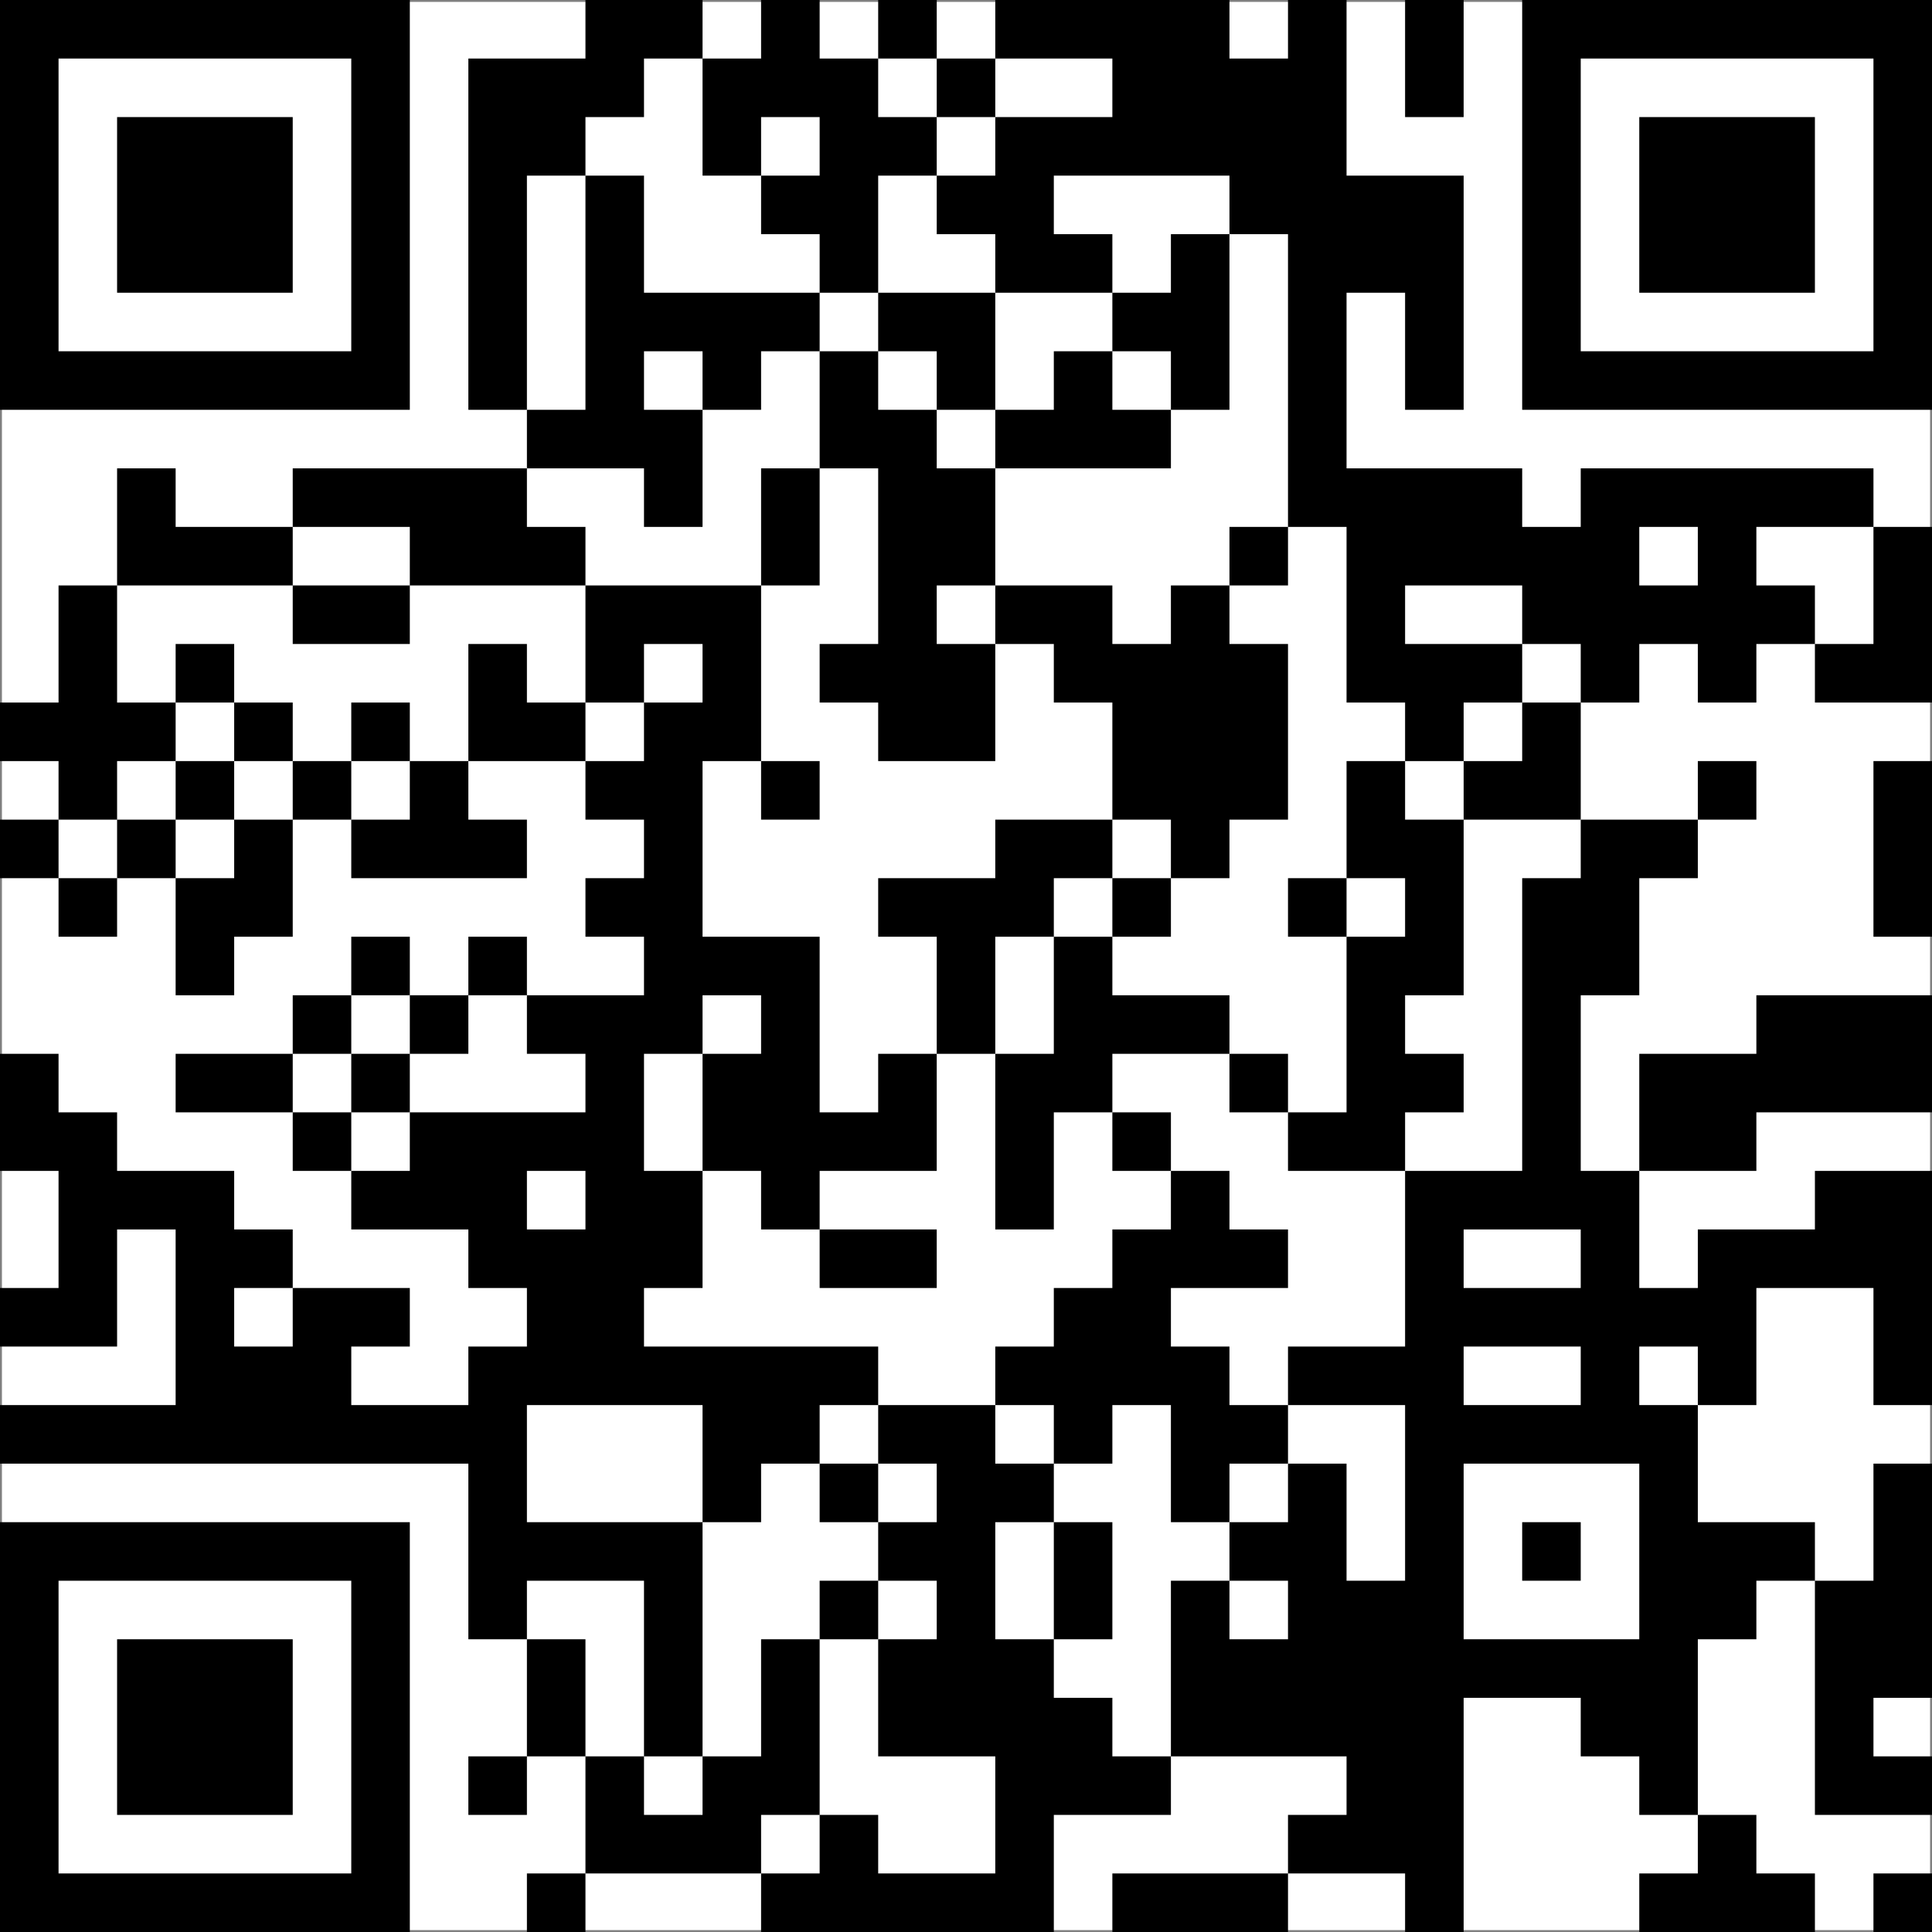 <?xml version="1.0" encoding="UTF-8" standalone="no"?>
<!-- Created with Inkscape (http://www.inkscape.org/) -->

<svg
   xmlns:dc="http://purl.org/dc/elements/1.1/"
   xmlns:cc="http://creativecommons.org/ns#"
   xmlns:rdf="http://www.w3.org/1999/02/22-rdf-syntax-ns#"
   xmlns:svg="http://www.w3.org/2000/svg"
   xmlns="http://www.w3.org/2000/svg"
   xmlns:sodipodi="http://sodipodi.sourceforge.net/DTD/sodipodi-0.dtd"
   xmlns:inkscape="http://www.inkscape.org/namespaces/inkscape"
   version="1.1"
   width="198"
   height="198"
   id="svg2"
   inkscape:version="0.48.1 r9760"
   sodipodi:docname="contest_qrcode.svg">
  <rect width="100%" height="100%" fill="#808080" stroke="none"/>
  <sodipodi:namedview
     pagecolor="#ffffff"
     bordercolor="#666666"
     borderopacity="1"
     objecttolerance="10"
     gridtolerance="10"
     guidetolerance="10"
     inkscape:pageopacity="0"
     inkscape:pageshadow="2"
     inkscape:window-width="848"
     inkscape:window-height="552"
     id="namedview7"
     showgrid="false"
     fit-margin-top="0"
     fit-margin-left="0"
     fit-margin-right="0"
     fit-margin-bottom="0"
     inkscape:zoom="0.34090909"
     inkscape:cx="-282.86084"
     inkscape:cy="137.27512"
     inkscape:window-x="303"
     inkscape:window-y="222"
     inkscape:window-maximized="0"
     inkscape:current-layer="svg2" />
  <defs
     id="defs4" />
  <g
     id="g3762"
     transform="translate(261.497,-19.575)">
    <rect
       rx="1.8"
       y="19.772"
       x="-261.299"
       height="197.606"
       width="197.606"
       id="rect2984"
       style="fill:#ffffff;fill-opacity:1;stroke:none" />
    <g
       id="layer1"
       transform="translate(-941.068,-565.216)">
      <path
         inkscape:connector-curvature="0"
         style="fill:#000000"
         id="path3060"
         d="m 679.571,761.791 0,-21 21,0 21,0 0,21 0,21 -21,0 -21,0 0,-21 z m 36,0 0,-15 -15,0 -15,0 0,15 0,15 15,0 15,0 0,-15 z m -24,0 0,-9 9,0 9,0 0,9 0,9 -9,0 -9,0 0,-9 z m 42,18 0,-3 3,0 3,0 0,-6 0,-6 -3,0 -3,0 0,3 0,3 -3,0 -3,0 0,-3 0,-3 3,0 3,0 0,-6 0,-6 -3,0 -3,0 0,-9 0,-9 -24,0 -24,0 0,-3 0,-3 9,0 9,0 0,-9 0,-9 -3,0 -3,0 0,6 0,6 -6,0 -6,0 0,-3 0,-3 3,0 3,0 0,-6 0,-6 -3,0 -3,0 0,-6 0,-6 3,0 3,0 0,3 0,3 3,0 3,0 0,3 0,3 6,0 6,0 0,3 0,3 3,0 3,0 0,3 0,3 6,0 6,0 0,3 0,3 -3,0 -3,0 0,3 0,3 6,0 6,0 0,-3 0,-3 3,0 3,0 0,-3 0,-3 -3,0 -3,0 0,-3 0,-3 -6,0 -6,0 0,-3 0,-3 -3,0 -3,0 0,-3 0,-3 -6,0 -6,0 0,-3 0,-3 6,0 6,0 0,-3 0,-3 3,0 3,0 0,-3 0,-3 3,0 3,0 0,3 0,3 3,0 3,0 0,-3 0,-3 3,0 3,0 0,3 0,3 6,0 6,0 0,-3 0,-3 -3,0 -3,0 0,-3 0,-3 3,0 3,0 0,-3 0,-3 -3,0 -3,0 0,-3 0,-3 -6,0 -6,0 0,3 0,3 3,0 3,0 0,3 0,3 -9,0 -9,0 0,-3 0,-3 -3,0 -3,0 0,6 0,6 -3,0 -3,0 0,3 0,3 -3,0 -3,0 0,-6 0,-6 -3,0 -3,0 0,3 0,3 -3,0 -3,0 0,-3 0,-3 -3,0 -3,0 0,-3 0,-3 3,0 3,0 0,-3 0,-3 -3,0 -3,0 0,-3 0,-3 3,0 3,0 0,-6 0,-6 3,0 3,0 0,-6 0,-6 3,0 3,0 0,3 0,3 6,0 6,0 0,-3 0,-3 12,0 12,0 0,-3 0,-3 -3,0 -3,0 0,-18 0,-18 6,0 6,0 0,-3 0,-3 6,0 6,0 0,3 0,3 3,0 3,0 0,-3 0,-3 3,0 3,0 0,3 0,3 3,0 3,0 0,-3 0,-3 3,0 3,0 0,3 0,3 3,0 3,0 0,-3 0,-3 12,0 12,0 0,3 0,3 3,0 3,0 0,-3 0,-3 3,0 3,0 0,9 0,9 6,0 6,0 0,12 0,12 -3,0 -3,0 0,-6 0,-6 -3,0 -3,0 0,9 0,9 9,0 9,0 0,3 0,3 3,0 3,0 0,-3 0,-3 15,0 15,0 0,3 0,3 3,0 3,0 0,9 0,9 -6,0 -6,0 0,-3 0,-3 -3,0 -3,0 0,3 0,3 -3,0 -3,0 0,-3 0,-3 -3,0 -3,0 0,3 0,3 -3,0 -3,0 0,6 0,6 6,0 6,0 0,-3 0,-3 3,0 3,0 0,3 0,3 -3,0 -3,0 0,3 0,3 -3,0 -3,0 0,6 0,6 -3,0 -3,0 0,9 0,9 3,0 3,0 0,-6 0,-6 6,0 6,0 0,-3 0,-3 9,0 9,0 0,6 0,6 -9,0 -9,0 0,3 0,3 -6,0 -6,0 0,6 0,6 3,0 3,0 0,-3 0,-3 6,0 6,0 0,-3 0,-3 6,0 6,0 0,12 0,12 -3,0 -3,0 0,-6 0,-6 -6,0 -6,0 0,6 0,6 -3,0 -3,0 0,6 0,6 6,0 6,0 0,3 0,3 3,0 3,0 0,-6 0,-6 3,0 3,0 0,12 0,12 -3,0 -3,0 0,3 0,3 3,0 3,0 0,3 0,3 -6,0 -6,0 0,-12 0,-12 -3,0 -3,0 0,3 0,3 -3,0 -3,0 0,9 0,9 3,0 3,0 0,3 0,3 3,0 3,0 0,3 0,3 -9,0 -9,0 0,-3 0,-3 3,0 3,0 0,-3 0,-3 -3,0 -3,0 0,-3 0,-3 -3,0 -3,0 0,-3 0,-3 -6,0 -6,0 0,12 0,12 -3,0 -3,0 0,-3 0,-3 -6,0 -6,0 0,3 0,3 -9,0 -9,0 0,-3 0,-3 9,0 9,0 0,-3 0,-3 3,0 3,0 0,-3 0,-3 -9,0 -9,0 0,3 0,3 -6,0 -6,0 0,6 0,6 -15,0 -15,0 0,-3 0,-3 -9,0 -9,0 0,3 0,3 -3,0 -3,0 0,-3 z m 30,-6 0,-3 3,0 3,0 0,3 0,3 6,0 6,0 0,-6 0,-6 -6,0 -6,0 0,-6 0,-6 3,0 3,0 0,-3 0,-3 -3,0 -3,0 0,-3 0,-3 3,0 3,0 0,-3 0,-3 -3,0 -3,0 0,-3 0,-3 6,0 6,0 0,3 0,3 3,0 3,0 0,3 0,3 -3,0 -3,0 0,6 0,6 3,0 3,0 0,3 0,3 3,0 3,0 0,3 0,3 3,0 3,0 0,-9 0,-9 3,0 3,0 0,3 0,3 3,0 3,0 0,-3 0,-3 -3,0 -3,0 0,-3 0,-3 3,0 3,0 0,-3 0,-3 3,0 3,0 0,6 0,6 3,0 3,0 0,-9 0,-9 -6,0 -6,0 0,-3 0,-3 6,0 6,0 0,-9 0,-9 6,0 6,0 0,-15 0,-15 3,0 3,0 0,-3 0,-3 -6,0 -6,0 0,-3 0,-3 3,0 3,0 0,-3 0,-3 3,0 3,0 0,-3 0,-3 -3,0 -3,0 0,-3 0,-3 -6,0 -6,0 0,3 0,3 6,0 6,0 0,3 0,3 -3,0 -3,0 0,3 0,3 -3,0 -3,0 0,-3 0,-3 -3,0 -3,0 0,-9 0,-9 -3,0 -3,0 0,-15 0,-15 -3,0 -3,0 0,-3 0,-3 -9,0 -9,0 0,3 0,3 3,0 3,0 0,3 0,3 -6,0 -6,0 0,-3 0,-3 -3,0 -3,0 0,-3 0,-3 3,0 3,0 0,-3 0,-3 6,0 6,0 0,-3 0,-3 -6,0 -6,0 0,3 0,3 -3,0 -3,0 0,-3 0,-3 -3,0 -3,0 0,3 0,3 3,0 3,0 0,3 0,3 -3,0 -3,0 0,6 0,6 -3,0 -3,0 0,-3 0,-3 -3,0 -3,0 0,-3 0,-3 3,0 3,0 0,-3 0,-3 -3,0 -3,0 0,3 0,3 -3,0 -3,0 0,-6 0,-6 -3,0 -3,0 0,3 0,3 -3,0 -3,0 0,3 0,3 -3,0 -3,0 0,12 0,12 3,0 3,0 0,-12 0,-12 3,0 3,0 0,6 0,6 9,0 9,0 0,3 0,3 -3,0 -3,0 0,3 0,3 -3,0 -3,0 0,-3 0,-3 -3,0 -3,0 0,3 0,3 3,0 3,0 0,6 0,6 -3,0 -3,0 0,-3 0,-3 -6,0 -6,0 0,3 0,3 3,0 3,0 0,3 0,3 -9,0 -9,0 0,-3 0,-3 -6,0 -6,0 0,3 0,3 -9,0 -9,0 0,6 0,6 3,0 3,0 0,3 0,3 -3,0 -3,0 0,3 0,3 -3,0 -3,0 0,3 0,3 3,0 3,0 0,-3 0,-3 3,0 3,0 0,3 0,3 3,0 3,0 0,-3 0,-3 3,0 3,0 0,-3 0,-3 3,0 3,0 0,3 0,3 3,0 3,0 0,-3 0,-3 3,0 3,0 0,-6 0,-6 3,0 3,0 0,3 0,3 3,0 3,0 0,3 0,3 3,0 3,0 0,-3 0,-3 3,0 3,0 0,-3 0,-3 -3,0 -3,0 0,3 0,3 -3,0 -3,0 0,-6 0,-6 9,0 9,0 0,9 0,9 -3,0 -3,0 0,9 0,9 6,0 6,0 0,9 0,9 3,0 3,0 0,-3 0,-3 3,0 3,0 0,6 0,6 -6,0 -6,0 0,3 0,3 -3,0 -3,0 0,-3 0,-3 -3,0 -3,0 0,-6 0,-6 3,0 3,0 0,-3 0,-3 -3,0 -3,0 0,3 0,3 -3,0 -3,0 0,6 0,6 3,0 3,0 0,6 0,6 -3,0 -3,0 0,3 0,3 12,0 12,0 0,3 0,3 -3,0 -3,0 0,3 0,3 -3,0 -3,0 0,3 0,3 -3,0 -3,0 0,-6 0,-6 -9,0 -9,0 0,6 0,6 9,0 9,0 0,12 0,12 -3,0 -3,0 0,-9 0,-9 -6,0 -6,0 0,3 0,3 3,0 3,0 0,6 0,6 3,0 3,0 0,3 0,3 3,0 3,0 0,-3 0,-3 3,0 3,0 0,-6 0,-6 3,0 3,0 0,9 0,9 -3,0 -3,0 0,3 0,3 3,0 3,0 0,-3 z m 0,-24 0,-3 3,0 3,0 0,3 0,3 -3,0 -3,0 0,-3 z m 24,-3 0,-6 3,0 3,0 0,6 0,6 -3,0 -3,0 0,-6 z m -24,-9 0,-3 3,0 3,0 0,3 0,3 -3,0 -3,0 0,-3 z m 36,-3 0,-6 -3,0 -3,0 0,3 0,3 -3,0 -3,0 0,-3 0,-3 -3,0 -3,0 0,-3 0,-3 3,0 3,0 0,-3 0,-3 3,0 3,0 0,-3 0,-3 3,0 3,0 0,-3 0,-3 -3,0 -3,0 0,-3 0,-3 -3,0 -3,0 0,6 0,6 -3,0 -3,0 0,-9 0,-9 -3,0 -3,0 0,-6 0,-6 -3,0 -3,0 0,-3 0,-3 6,0 6,0 0,-3 0,-3 6,0 6,0 0,-6 0,-6 -3,0 -3,0 0,-3 0,-3 -3,0 -3,0 0,6 0,6 -6,0 -6,0 0,-3 0,-3 -3,0 -3,0 0,-3 0,-3 3,0 3,0 0,-9 0,-9 -3,0 -3,0 0,6 0,6 -3,0 -3,0 0,-6 0,-6 3,0 3,0 0,-6 0,-6 3,0 3,0 0,-3 0,-3 6,0 6,0 0,6 0,6 3,0 3,0 0,-3 0,-3 3,0 3,0 0,-3 0,-3 3,0 3,0 0,-3 0,-3 3,0 3,0 0,9 0,9 -3,0 -3,0 0,3 0,3 -9,0 -9,0 0,6 0,6 6,0 6,0 0,3 0,3 3,0 3,0 0,-3 0,-3 3,0 3,0 0,-3 0,-3 3,0 3,0 0,3 0,3 -3,0 -3,0 0,3 0,3 3,0 3,0 0,9 0,9 -3,0 -3,0 0,3 0,3 -3,0 -3,0 0,3 0,3 -3,0 -3,0 0,3 0,3 6,0 6,0 0,3 0,3 3,0 3,0 0,3 0,3 3,0 3,0 0,-9 0,-9 -3,0 -3,0 0,-3 0,-3 3,0 3,0 0,-6 0,-6 3,0 3,0 0,3 0,3 3,0 3,0 0,9 0,9 -3,0 -3,0 0,3 0,3 3,0 3,0 0,3 0,3 -3,0 -3,0 0,3 0,3 -6,0 -6,0 0,-3 0,-3 -3,0 -3,0 0,-3 0,-3 -6,0 -6,0 0,3 0,3 3,0 3,0 0,3 0,3 3,0 3,0 0,3 0,3 3,0 3,0 0,3 0,3 -6,0 -6,0 0,3 0,3 3,0 3,0 0,3 0,3 3,0 3,0 0,3 0,3 -3,0 -3,0 0,3 0,3 -3,0 -3,0 0,-6 z m -12,-48 0,-6 3,0 3,0 0,-3 0,-3 3,0 3,0 0,-3 0,-3 -3,0 -3,0 0,3 0,3 -3,0 -3,0 0,3 0,3 -3,0 -3,0 0,6 0,6 3,0 3,0 0,-6 z m 36,-9 0,-3 -3,0 -3,0 0,3 0,3 3,0 3,0 0,-3 z m -42,-30 0,-3 -3,0 -3,0 0,3 0,3 3,0 3,0 0,-3 z m 0,-18 0,-3 -3,0 -3,0 0,-3 0,-3 -3,0 -3,0 0,3 0,3 3,0 3,0 0,3 0,3 3,0 3,0 0,-3 z m 18,-6 0,-3 -3,0 -3,0 0,3 0,3 3,0 3,0 0,-3 z m -36,90 0,-3 6,0 6,0 0,3 0,3 -6,0 -6,0 0,-3 z m -66,-48 0,-3 3,0 3,0 0,-3 0,-3 -3,0 -3,0 0,-3 0,-3 3,0 3,0 0,3 0,3 3,0 3,0 0,3 0,3 -3,0 -3,0 0,3 0,3 -3,0 -3,0 0,-3 z m 60,0 0,-3 3,0 3,0 0,3 0,3 -3,0 -3,0 0,-3 z m -42,-6 0,-3 3,0 3,0 0,3 0,3 -3,0 -3,0 0,-3 z m -6,-12 0,-3 6,0 6,0 0,3 0,3 -6,0 -6,0 0,-3 z m 138,96 0,-9 -9,0 -9,0 0,9 0,9 9,0 9,0 0,-9 z m -12,0 0,-3 3,0 3,0 0,3 0,3 -3,0 -3,0 0,-3 z m 6,-18 0,-3 -6,0 -6,0 0,3 0,3 6,0 6,0 0,-3 z m 12,0 0,-3 -3,0 -3,0 0,3 0,3 3,0 3,0 0,-3 z m -144,-6 0,-3 -3,0 -3,0 0,3 0,3 3,0 3,0 0,-3 z m 132,-6 0,-3 -6,0 -6,0 0,3 0,3 6,0 6,0 0,-3 z m -102,-6 0,-3 -3,0 -3,0 0,3 0,3 3,0 3,0 0,-3 z m -18,-6 0,-3 9,0 9,0 0,-3 0,-3 -3,0 -3,0 0,-3 0,-3 -3,0 -3,0 0,3 0,3 -3,0 -3,0 0,-3 0,-3 -3,0 -3,0 0,3 0,3 -3,0 -3,0 0,3 0,3 3,0 3,0 0,3 0,3 3,0 3,0 0,-3 z m -6,-6 0,-3 3,0 3,0 0,3 0,3 -3,0 -3,0 0,-3 z m 156,-51 0,-6 -6,0 -6,0 0,3 0,3 3,0 3,0 0,3 0,3 3,0 3,0 0,-6 z m -18,-3 0,-3 -3,0 -3,0 0,3 0,3 3,0 3,0 0,-3 z m 18,138 0,-3 3,0 3,0 0,3 0,3 -3,0 -3,0 0,-3 z m 0,-108 0,-9 3,0 3,0 0,9 0,9 -3,0 -3,0 0,-9 z m -192,-66 0,-21 21,0 21,0 0,21 0,21 -21,0 -21,0 0,-21 z m 36,0 0,-15 -15,0 -15,0 0,15 0,15 15,0 15,0 0,-15 z m -24,0 0,-9 9,0 9,0 0,9 0,9 -9,0 -9,0 0,-9 z m 144,0 0,-21 21,0 21,0 0,21 0,21 -21,0 -21,0 0,-21 z m 36,0 0,-15 -15,0 -15,0 0,15 0,15 15,0 15,0 0,-15 z m -24,0 0,-9 9,0 9,0 0,9 0,9 -9,0 -9,0 0,-9 z m -24,-15 0,-6 3,0 3,0 0,6 0,6 -3,0 -3,0 0,-6 z" />
    </g>
  </g>
</svg>
